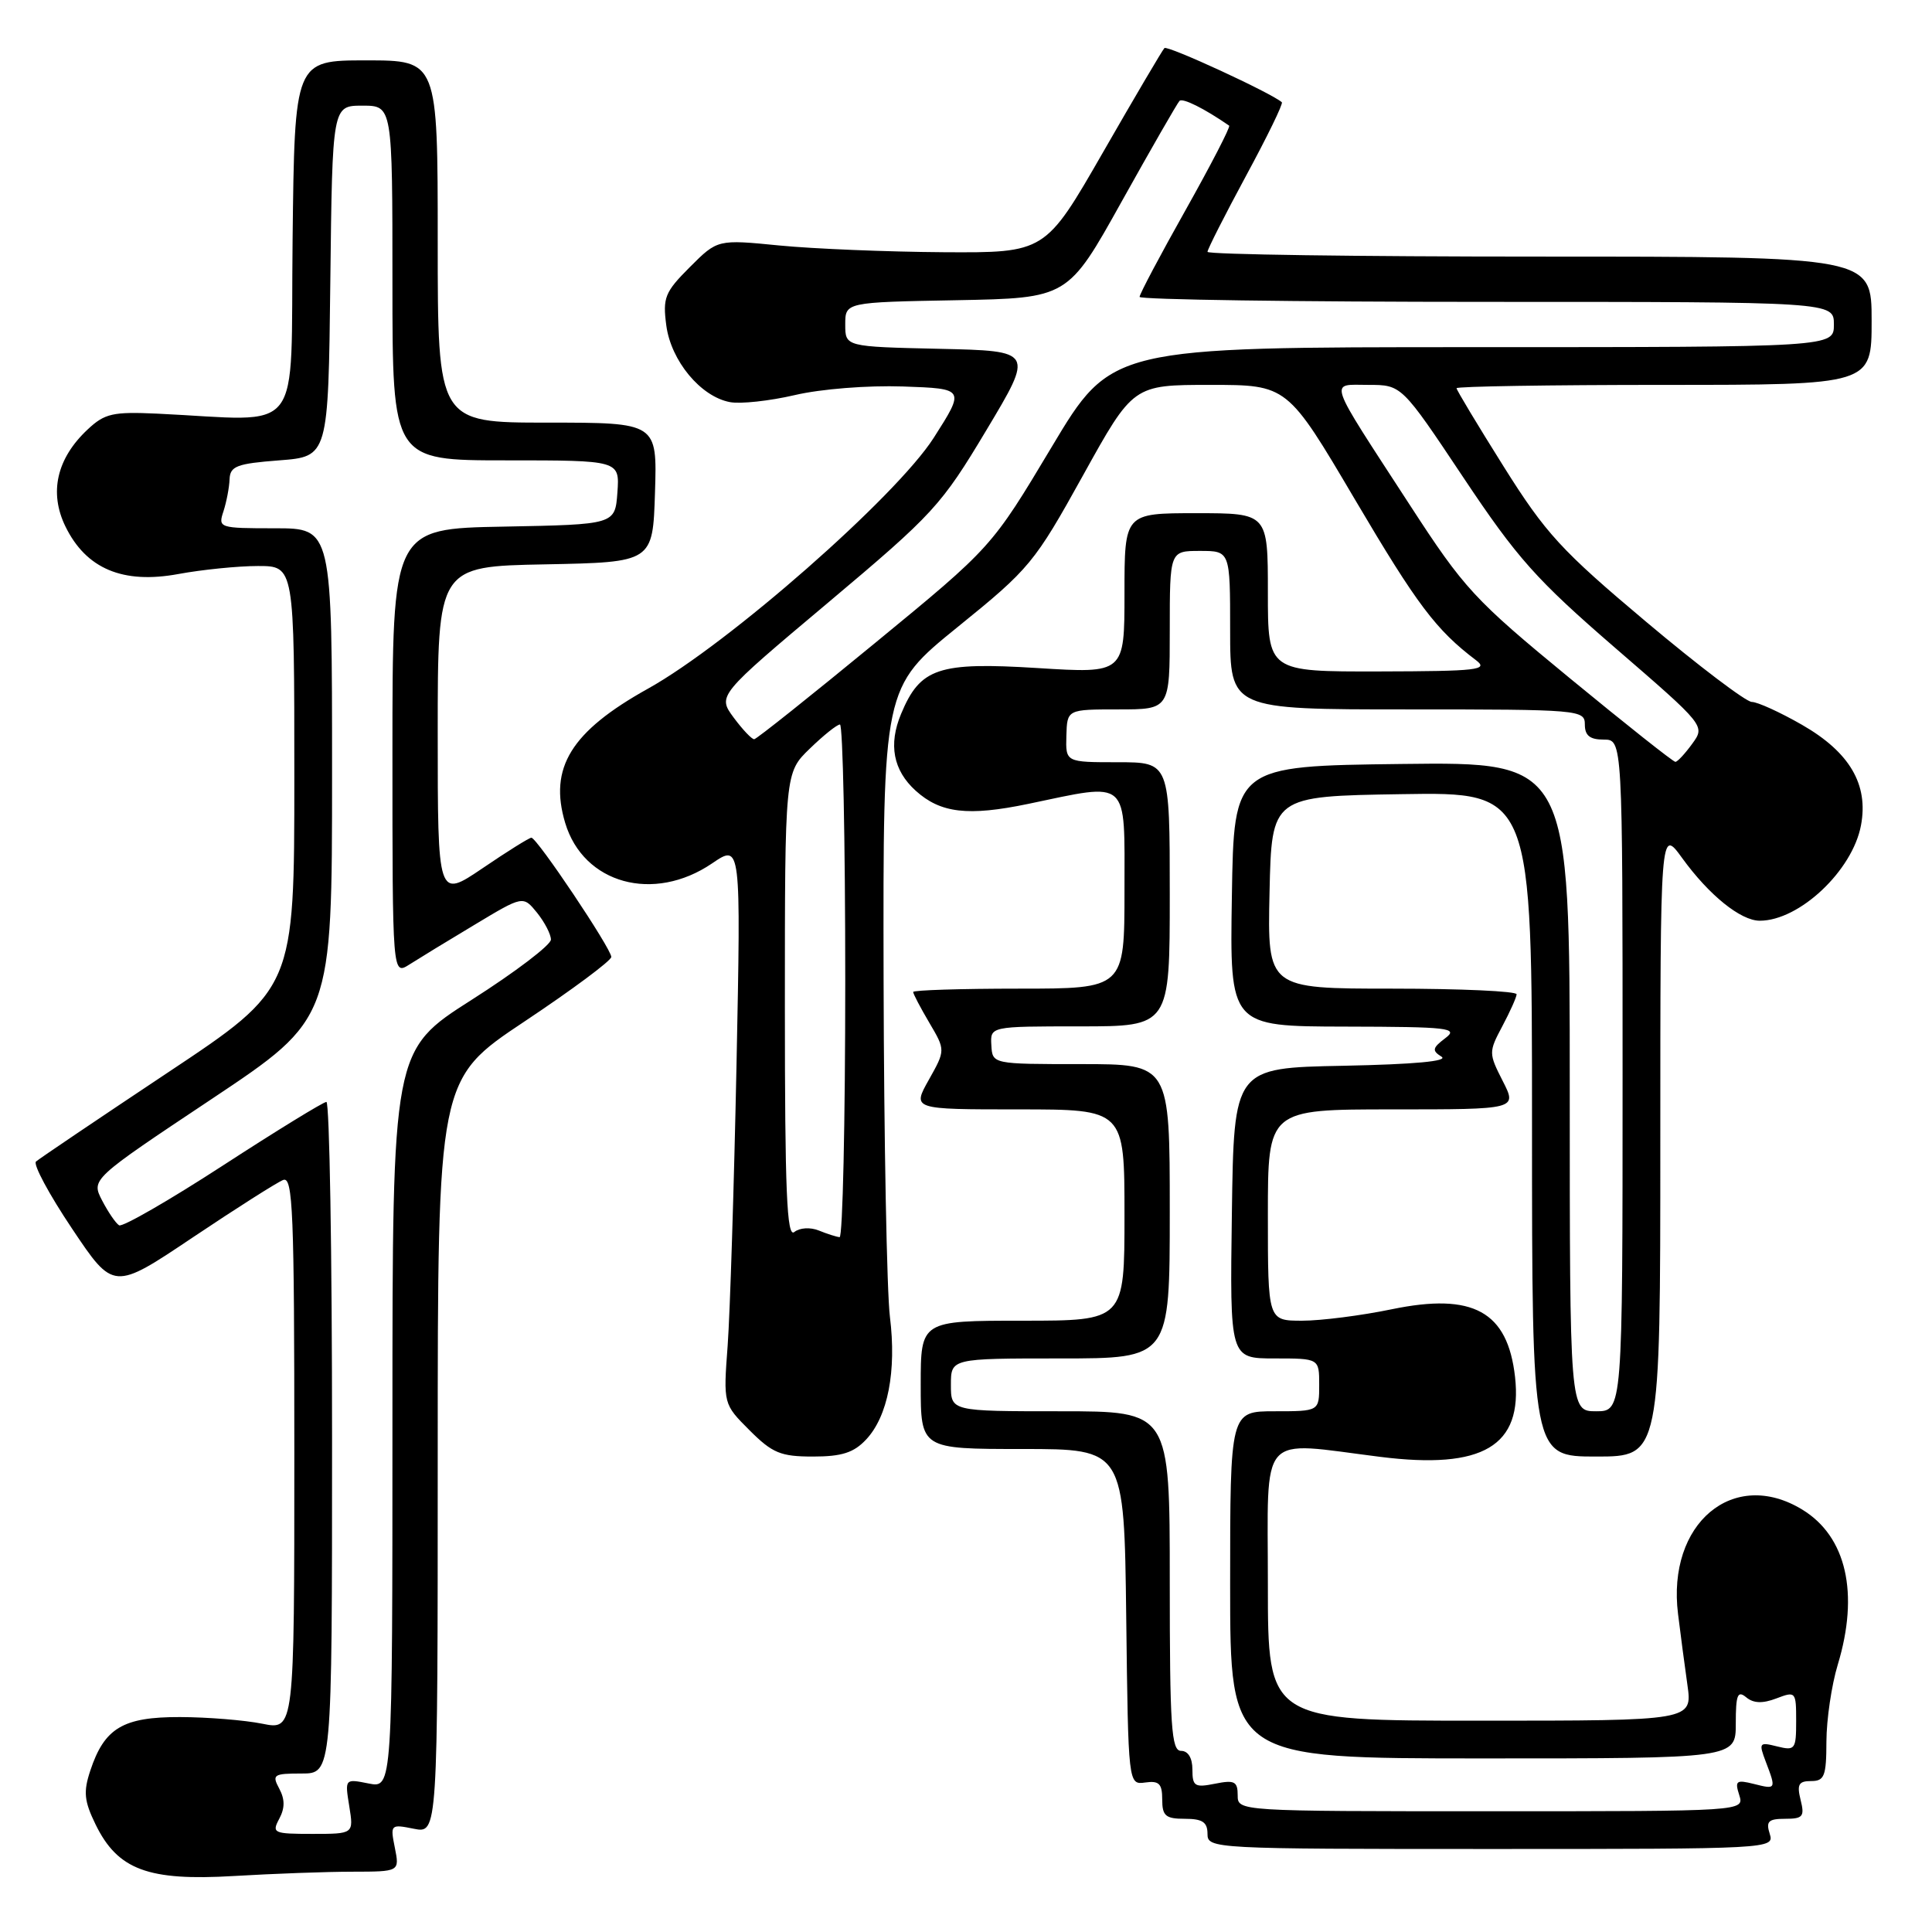 <?xml version="1.0" encoding="UTF-8" standalone="no"?>
<!DOCTYPE svg PUBLIC "-//W3C//DTD SVG 1.1//EN" "http://www.w3.org/Graphics/SVG/1.1/DTD/svg11.dtd" >
<svg xmlns="http://www.w3.org/2000/svg" xmlns:xlink="http://www.w3.org/1999/xlink" version="1.1" viewBox="0 0 256 256">
 <g >
 <path fill="currentColor"
d=" M 46.72 248.01 C 52.95 248.00 52.95 248.00 52.32 244.84 C 51.70 241.75 51.75 241.70 54.84 242.32 C 58.00 242.95 58.00 242.95 58.00 192.98 C 58.00 143.01 58.00 143.01 69.50 135.35 C 75.82 131.14 81.00 127.29 81.00 126.80 C 81.00 125.71 71.15 111.00 70.41 111.00 C 70.13 111.00 67.21 112.82 63.95 115.04 C 58.00 119.07 58.00 119.07 58.00 97.06 C 58.00 75.05 58.00 75.05 72.25 74.78 C 86.50 74.50 86.50 74.50 86.79 65.25 C 87.08 56.00 87.08 56.00 72.54 56.00 C 58.00 56.00 58.00 56.00 58.00 32.00 C 58.00 8.00 58.00 8.00 48.52 8.00 C 39.04 8.00 39.04 8.00 38.77 31.75 C 38.47 58.38 40.52 55.74 20.84 54.81 C 14.95 54.54 13.88 54.78 11.62 56.90 C 7.51 60.74 6.48 65.27 8.67 69.76 C 11.41 75.37 16.28 77.42 23.64 76.06 C 26.79 75.48 31.53 75.00 34.18 75.00 C 39.00 75.00 39.00 75.00 39.00 102.99 C 39.00 130.97 39.00 130.97 22.25 142.11 C 13.04 148.24 5.17 153.55 4.77 153.91 C 4.36 154.27 6.51 158.27 9.54 162.79 C 15.04 171.01 15.04 171.01 25.55 163.96 C 31.33 160.09 36.72 156.66 37.53 156.35 C 38.81 155.86 39.00 160.63 39.00 192.52 C 39.00 229.26 39.00 229.26 34.75 228.40 C 32.41 227.93 27.51 227.53 23.85 227.52 C 16.29 227.50 13.83 228.97 11.96 234.63 C 11.03 237.43 11.15 238.65 12.67 241.76 C 15.60 247.76 19.63 249.26 31.00 248.58 C 36.23 248.27 43.30 248.01 46.72 248.01 Z  M 234.50 243.00 C 233.97 241.34 234.32 241.00 236.54 241.00 C 238.90 241.00 239.14 240.70 238.59 238.50 C 238.08 236.45 238.33 236.00 239.98 236.00 C 241.75 236.00 242.00 235.35 242.01 230.75 C 242.02 227.86 242.69 223.29 243.51 220.59 C 246.38 211.13 244.66 203.59 238.81 200.03 C 229.67 194.45 220.85 201.87 222.35 213.87 C 222.66 216.41 223.22 220.64 223.59 223.25 C 224.26 228.00 224.26 228.00 196.13 228.00 C 168.00 228.00 168.00 228.00 168.00 210.00 C 168.00 189.38 166.58 191.00 182.88 193.04 C 196.50 194.75 201.78 191.62 200.75 182.44 C 199.77 173.77 195.20 171.26 184.43 173.48 C 180.39 174.32 175.04 175.00 172.54 175.00 C 168.00 175.00 168.00 175.00 168.00 161.00 C 168.00 147.00 168.00 147.00 184.52 147.00 C 201.04 147.00 201.04 147.00 199.12 143.24 C 197.25 139.56 197.25 139.40 199.06 135.99 C 200.08 134.07 200.94 132.16 200.96 131.75 C 200.98 131.34 193.56 131.00 184.47 131.00 C 167.94 131.00 167.94 131.00 168.22 118.25 C 168.50 105.50 168.50 105.50 185.75 105.23 C 203.00 104.95 203.00 104.95 203.00 148.98 C 203.00 193.00 203.00 193.00 211.50 193.00 C 220.00 193.00 220.00 193.00 220.00 151.35 C 220.00 109.70 220.00 109.70 222.89 113.69 C 226.46 118.62 230.65 122.00 233.18 122.00 C 238.43 122.00 245.47 115.36 246.59 109.36 C 247.61 103.95 245.09 99.67 238.79 96.05 C 235.88 94.38 232.88 93.01 232.12 93.01 C 231.36 93.00 225.06 88.23 218.12 82.39 C 206.89 72.95 204.81 70.69 199.25 61.83 C 195.81 56.35 193.00 51.68 193.00 51.44 C 193.00 51.20 205.38 51.00 220.50 51.00 C 248.00 51.00 248.00 51.00 248.00 42.50 C 248.00 34.00 248.00 34.00 204.00 34.00 C 179.80 34.00 160.00 33.72 160.00 33.37 C 160.00 33.03 162.30 28.50 165.10 23.31 C 167.91 18.12 170.05 13.73 169.85 13.55 C 168.52 12.35 154.70 5.97 154.29 6.37 C 154.02 6.65 150.35 12.87 146.15 20.19 C 138.50 33.50 138.50 33.50 125.00 33.42 C 117.58 33.37 107.81 32.97 103.29 32.53 C 95.08 31.72 95.08 31.72 91.41 35.39 C 88.09 38.71 87.80 39.44 88.29 43.14 C 88.92 47.82 92.84 52.55 96.71 53.28 C 98.10 53.55 101.97 53.13 105.32 52.35 C 108.77 51.54 114.98 51.05 119.65 51.21 C 127.88 51.50 127.88 51.50 123.72 58.02 C 118.74 65.80 96.50 85.33 85.88 91.24 C 75.67 96.92 72.70 101.73 74.89 109.04 C 77.31 117.11 86.61 119.67 94.36 114.40 C 98.18 111.80 98.18 111.80 97.59 141.15 C 97.26 157.29 96.73 174.00 96.42 178.27 C 95.84 186.04 95.84 186.04 99.32 189.52 C 102.35 192.55 103.44 193.00 107.73 193.00 C 111.54 193.00 113.13 192.49 114.76 190.75 C 117.65 187.68 118.81 181.68 117.92 174.50 C 117.51 171.20 117.13 151.08 117.08 129.80 C 117.00 91.10 117.00 91.10 126.91 83.07 C 136.44 75.36 137.08 74.58 143.49 63.02 C 150.15 51.00 150.15 51.00 160.37 51.00 C 170.58 51.00 170.58 51.00 179.54 66.19 C 187.79 80.17 190.28 83.47 195.59 87.49 C 197.28 88.77 195.83 88.94 182.75 88.97 C 168.00 89.00 168.00 89.00 168.00 78.50 C 168.00 68.00 168.00 68.00 158.50 68.00 C 149.00 68.00 149.00 68.00 149.00 78.62 C 149.00 89.24 149.00 89.24 137.48 88.52 C 124.33 87.70 121.94 88.50 119.40 94.59 C 117.70 98.65 118.35 102.07 121.33 104.77 C 124.62 107.75 128.26 108.18 136.24 106.52 C 149.78 103.69 149.00 102.99 149.00 118.00 C 149.00 131.00 149.00 131.00 135.00 131.00 C 127.30 131.00 121.00 131.20 121.00 131.44 C 121.00 131.69 121.96 133.52 123.14 135.52 C 125.28 139.15 125.28 139.15 123.08 143.07 C 120.87 147.00 120.87 147.00 134.94 147.00 C 149.00 147.00 149.00 147.00 149.00 161.00 C 149.00 175.00 149.00 175.00 135.50 175.00 C 122.00 175.00 122.00 175.00 122.00 183.50 C 122.00 192.00 122.00 192.00 135.48 192.00 C 148.96 192.00 148.96 192.00 149.23 214.25 C 149.50 236.50 149.50 236.50 151.75 236.19 C 153.58 235.93 154.00 236.35 154.00 238.44 C 154.00 240.62 154.45 241.00 157.00 241.00 C 159.33 241.00 160.00 241.44 160.00 243.00 C 160.00 244.96 160.67 245.00 197.57 245.00 C 234.68 245.00 235.13 244.98 234.50 243.00 Z  M 37.00 241.00 C 37.76 239.58 37.76 238.42 37.00 237.00 C 36.01 235.15 36.24 235.00 39.96 235.00 C 44.00 235.00 44.00 235.00 44.00 190.50 C 44.00 166.02 43.66 146.01 43.25 146.01 C 42.84 146.02 36.66 149.81 29.53 154.44 C 22.40 159.07 16.21 162.63 15.78 162.36 C 15.34 162.09 14.33 160.61 13.53 159.07 C 12.08 156.26 12.08 156.26 28.04 145.63 C 44.00 134.99 44.00 134.99 44.00 102.50 C 44.00 70.00 44.00 70.00 36.43 70.00 C 29.03 70.00 28.88 69.95 29.61 67.75 C 30.01 66.51 30.38 64.60 30.42 63.50 C 30.49 61.77 31.37 61.43 37.00 61.00 C 43.50 60.50 43.50 60.50 43.77 37.25 C 44.04 14.00 44.04 14.00 48.02 14.00 C 52.00 14.00 52.00 14.00 52.00 37.50 C 52.00 61.00 52.00 61.00 67.06 61.00 C 82.11 61.00 82.11 61.00 81.81 65.25 C 81.50 69.50 81.50 69.50 66.75 69.78 C 52.00 70.05 52.00 70.05 52.00 99.64 C 52.00 129.23 52.00 129.23 54.25 127.80 C 55.49 127.01 59.38 124.63 62.91 122.52 C 69.31 118.67 69.31 118.67 71.16 120.94 C 72.17 122.20 73.00 123.80 73.00 124.50 C 73.00 125.21 68.28 128.80 62.50 132.48 C 52.00 139.17 52.00 139.17 52.00 188.06 C 52.00 236.95 52.00 236.95 48.84 236.32 C 45.69 235.69 45.69 235.69 46.28 239.34 C 46.87 243.00 46.87 243.00 41.40 243.00 C 36.24 243.00 35.99 242.89 37.00 241.00 Z  M 164.00 237.88 C 164.00 236.05 163.58 235.83 161.00 236.35 C 158.31 236.89 158.00 236.69 158.00 234.47 C 158.00 232.94 157.43 232.00 156.50 232.00 C 155.21 232.00 155.00 228.83 155.00 209.50 C 155.00 187.00 155.00 187.00 140.50 187.00 C 126.00 187.00 126.00 187.00 126.00 183.50 C 126.00 180.00 126.00 180.00 140.50 180.00 C 155.00 180.00 155.00 180.00 155.00 160.50 C 155.00 141.00 155.00 141.00 143.25 141.00 C 131.50 141.00 131.50 141.00 131.36 138.50 C 131.21 136.00 131.21 136.00 143.11 136.00 C 155.00 136.00 155.00 136.00 155.00 118.50 C 155.00 101.00 155.00 101.00 148.10 101.00 C 141.20 101.00 141.20 101.00 141.30 97.50 C 141.40 94.00 141.40 94.00 148.20 94.00 C 155.00 94.00 155.00 94.00 155.00 83.50 C 155.00 73.00 155.00 73.00 159.00 73.00 C 163.00 73.00 163.00 73.00 163.00 83.50 C 163.00 94.00 163.00 94.00 186.50 94.00 C 209.33 94.00 210.00 94.06 210.00 96.00 C 210.00 97.47 210.67 98.00 212.50 98.00 C 215.00 98.00 215.00 98.00 215.00 142.50 C 215.00 187.00 215.00 187.00 211.50 187.00 C 208.00 187.00 208.00 187.00 208.00 143.98 C 208.00 100.96 208.00 100.96 185.75 101.23 C 163.50 101.50 163.50 101.50 163.23 118.75 C 162.95 136.00 162.95 136.00 178.23 136.03 C 192.06 136.06 193.31 136.21 191.50 137.57 C 189.80 138.86 189.72 139.21 191.00 140.01 C 191.98 140.61 187.44 141.03 178.00 141.22 C 163.50 141.50 163.50 141.50 163.23 160.75 C 162.96 180.00 162.96 180.00 168.88 180.00 C 174.80 180.00 174.80 180.00 174.80 183.50 C 174.80 187.00 174.80 187.00 168.90 187.00 C 163.00 187.00 163.00 187.00 163.00 210.00 C 163.00 233.00 163.00 233.00 196.50 233.00 C 230.00 233.00 230.00 233.00 230.00 228.38 C 230.00 224.56 230.24 223.96 231.38 224.90 C 232.34 225.70 233.54 225.75 235.38 225.05 C 237.94 224.07 238.00 224.15 238.00 228.04 C 238.00 231.81 237.86 232.00 235.48 231.41 C 233.10 230.81 233.02 230.92 233.98 233.45 C 235.37 237.10 235.35 237.13 232.39 236.38 C 230.07 235.80 229.85 235.96 230.46 237.86 C 231.13 240.00 231.13 240.00 197.57 240.00 C 164.01 240.00 164.00 240.00 164.00 237.88 Z  M 104.00 133.32 C 104.00 102.39 104.00 102.39 107.30 99.20 C 109.11 97.44 110.91 96.00 111.30 96.00 C 111.68 96.00 112.00 111.30 112.00 130.00 C 112.00 148.70 111.66 163.97 111.25 163.93 C 110.84 163.89 109.60 163.50 108.50 163.05 C 107.36 162.59 105.96 162.68 105.25 163.25 C 104.26 164.04 104.00 157.93 104.00 133.32 Z  M 208.00 89.86 C 195.33 79.44 194.02 78.02 186.80 66.90 C 175.68 49.78 176.09 51.00 181.32 51.00 C 185.72 51.00 185.72 51.00 193.89 63.25 C 201.03 73.96 203.56 76.80 214.01 85.84 C 225.96 96.17 225.96 96.17 224.23 98.55 C 223.28 99.86 222.28 100.94 222.00 100.95 C 221.72 100.96 215.43 95.97 208.00 89.86 Z  M 97.22 95.09 C 95.07 92.17 95.07 92.17 109.74 79.84 C 123.70 68.10 124.72 66.99 130.70 57.00 C 136.99 46.50 136.99 46.50 124.50 46.22 C 112.00 45.94 112.00 45.94 112.00 43.00 C 112.00 40.05 112.00 40.05 126.75 39.78 C 141.50 39.50 141.50 39.50 148.63 26.70 C 152.55 19.67 156.00 13.67 156.29 13.37 C 156.72 12.95 159.57 14.37 162.87 16.65 C 163.07 16.79 160.48 21.80 157.12 27.79 C 153.75 33.78 151.00 38.97 151.00 39.34 C 151.00 39.70 171.70 40.00 197.00 40.00 C 243.00 40.00 243.00 40.00 243.00 43.00 C 243.00 46.00 243.00 46.00 195.13 46.00 C 147.26 46.00 147.26 46.00 139.34 59.25 C 131.41 72.50 131.41 72.50 115.95 85.20 C 107.45 92.19 100.25 97.93 99.94 97.95 C 99.63 97.98 98.41 96.69 97.22 95.09 Z "/>
</g>
</svg>
